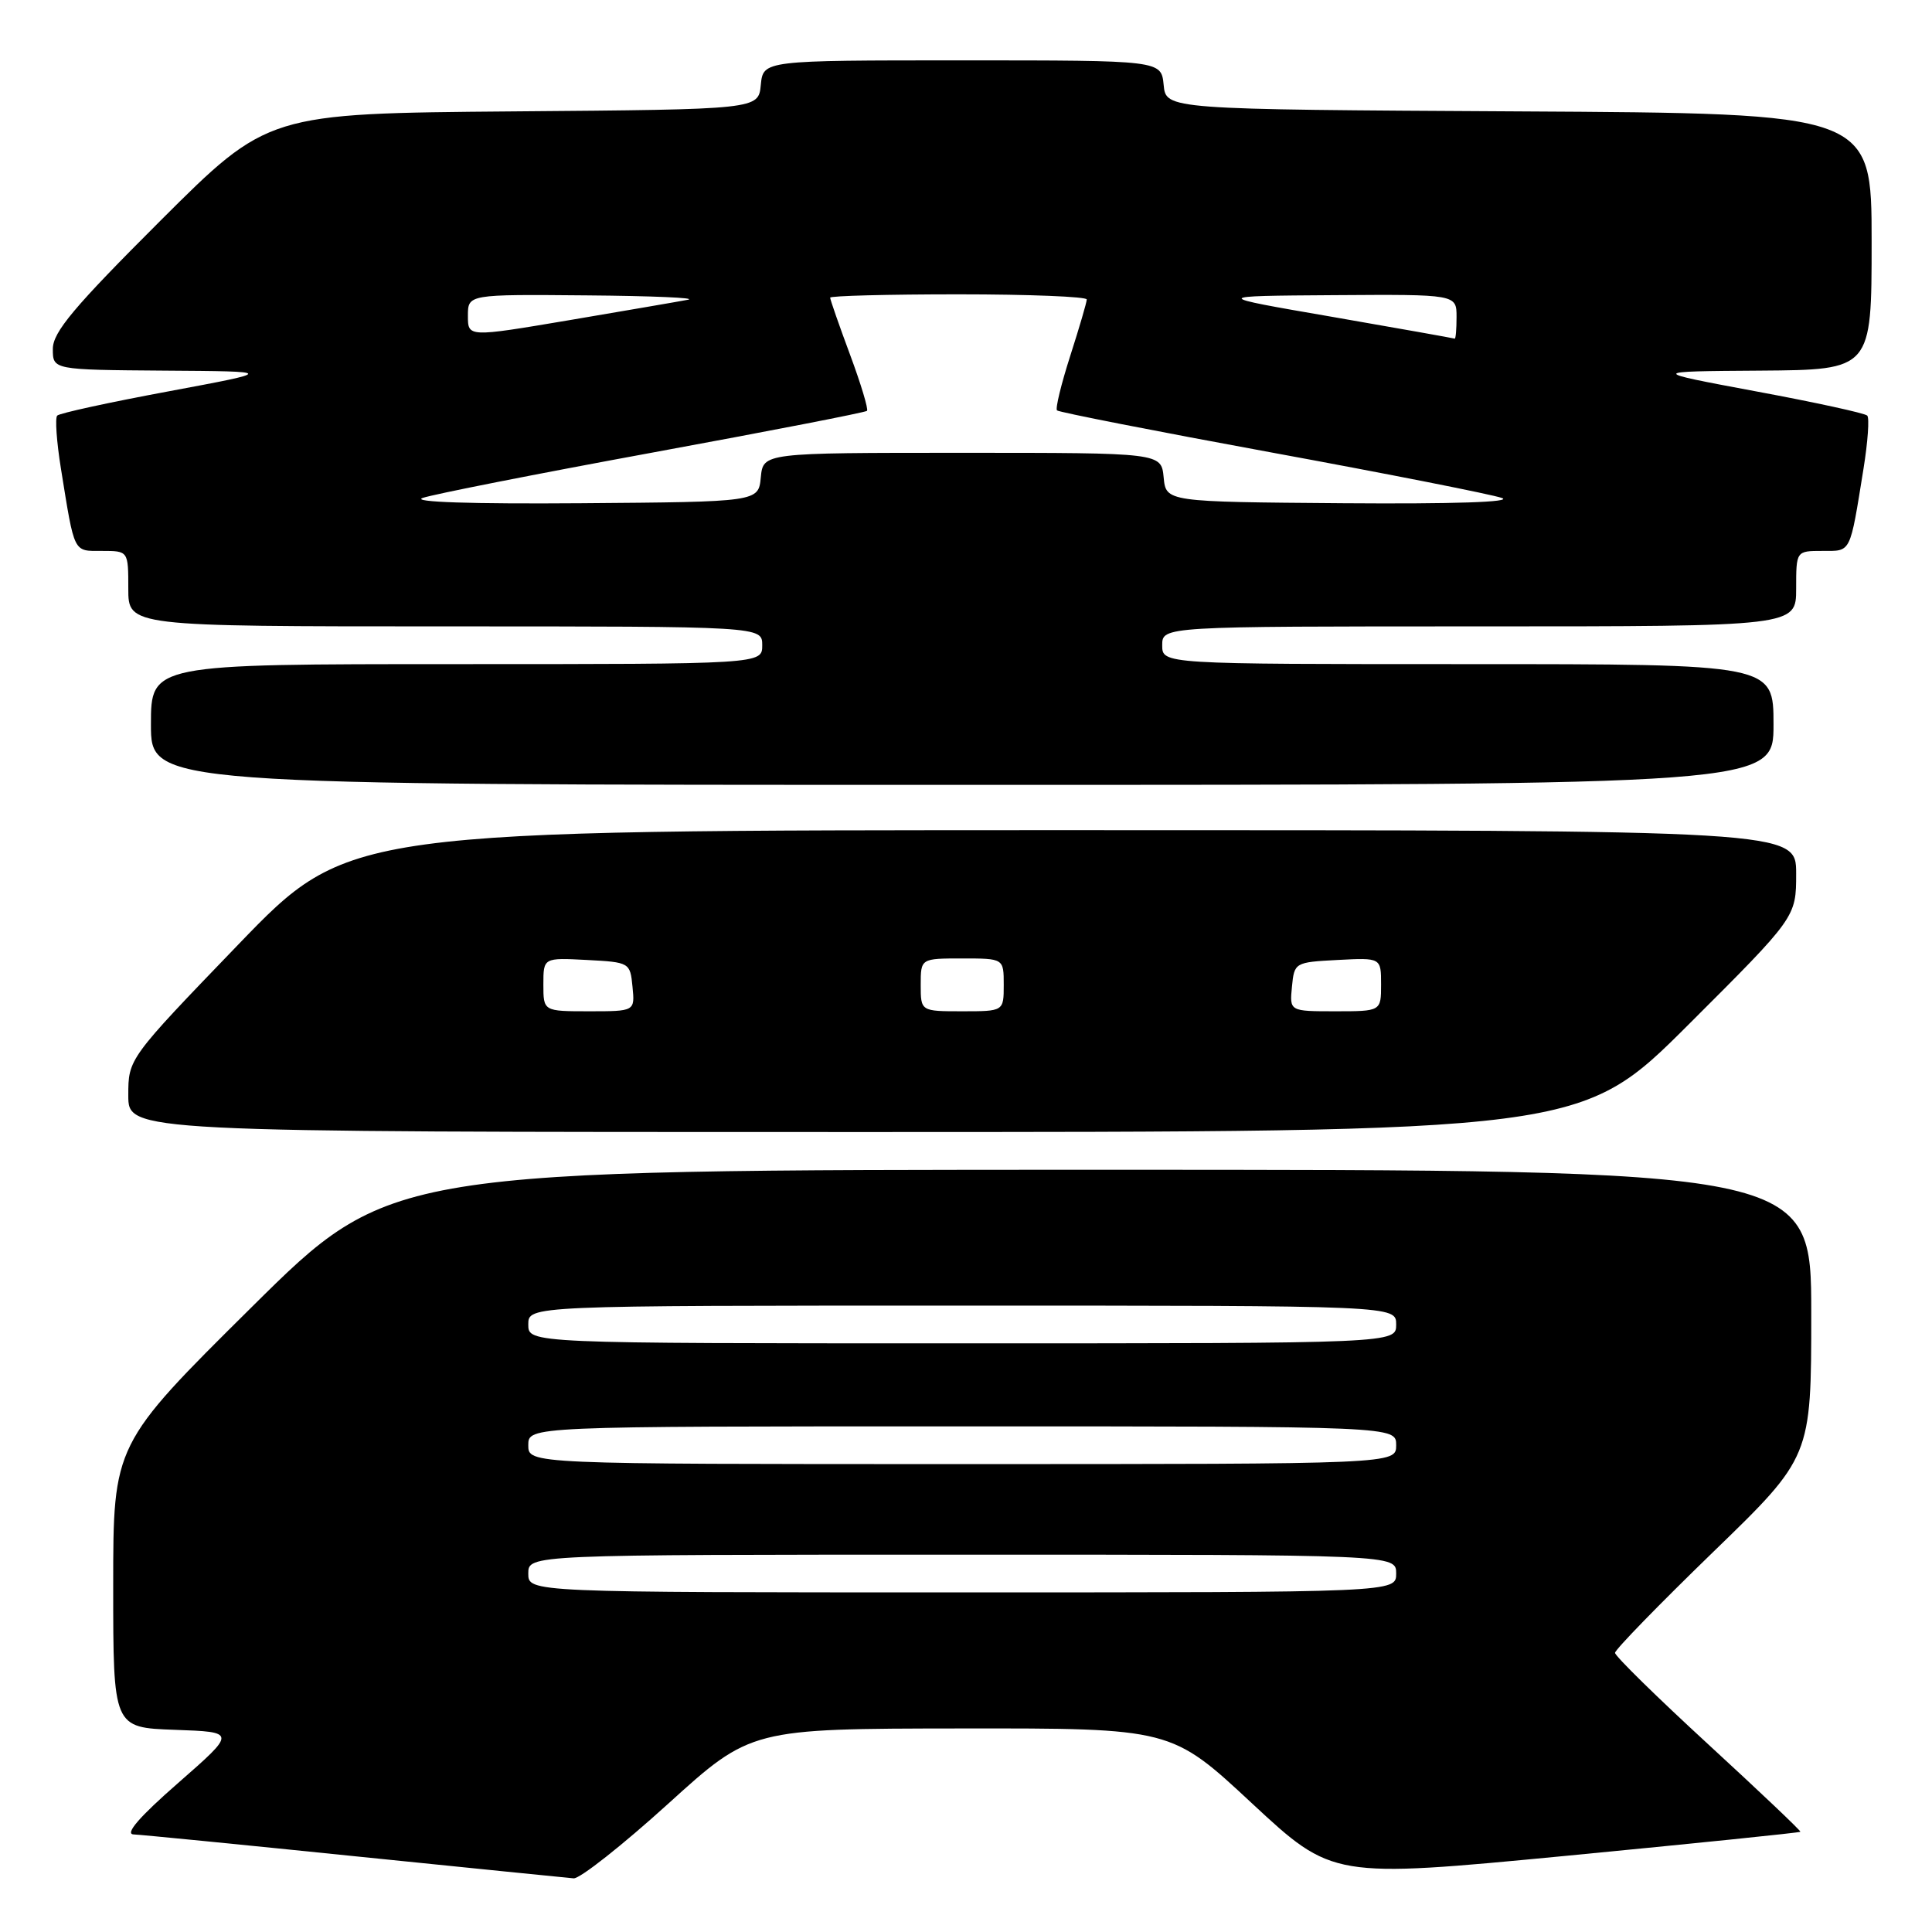 <?xml version="1.0" encoding="UTF-8" standalone="no"?>
<!DOCTYPE svg PUBLIC "-//W3C//DTD SVG 1.1//EN" "http://www.w3.org/Graphics/SVG/1.1/DTD/svg11.dtd" >
<svg xmlns="http://www.w3.org/2000/svg" xmlns:xlink="http://www.w3.org/1999/xlink" version="1.1" viewBox="0 0 256 256">
 <g >
 <path fill="currentColor"
d=" M 88.51 239.03 C 99.50 229.06 99.50 229.06 127.35 229.03 C 155.20 229.00 155.20 229.00 165.88 238.94 C 176.57 248.87 176.57 248.87 207.48 245.91 C 224.48 244.27 238.47 242.84 238.56 242.72 C 238.65 242.60 233.16 237.39 226.36 231.14 C 219.56 224.89 214.00 219.44 214.00 219.01 C 214.00 218.59 219.85 212.58 227.00 205.65 C 240.00 193.06 240.00 193.06 240.00 174.03 C 240.00 155.00 240.00 155.00 145.86 155.00 C 51.72 155.00 51.72 155.00 33.36 173.19 C 15.00 191.38 15.00 191.38 15.00 210.15 C 15.00 228.92 15.00 228.92 23.16 229.21 C 31.32 229.50 31.32 229.50 23.61 236.25 C 18.47 240.74 16.50 243.02 17.70 243.07 C 18.69 243.11 31.88 244.41 47.00 245.96 C 62.12 247.50 75.18 248.82 76.01 248.89 C 76.84 248.95 82.46 244.51 88.51 239.03 Z  M 223.74 135.76 C 238.00 121.53 238.00 121.53 238.00 115.76 C 238.00 110.00 238.00 110.00 142.09 110.00 C 46.19 110.00 46.19 110.00 31.59 125.14 C 17.00 140.28 17.00 140.28 17.00 145.14 C 17.00 150.00 17.00 150.00 113.24 150.00 C 209.47 150.00 209.47 150.00 223.74 135.76 Z  M 235.00 96.00 C 235.00 88.00 235.00 88.00 194.50 88.00 C 154.00 88.00 154.00 88.00 154.00 85.50 C 154.00 83.00 154.00 83.00 196.00 83.00 C 238.00 83.00 238.00 83.00 238.00 78.00 C 238.00 73.00 238.00 73.00 241.48 73.00 C 245.33 73.00 245.09 73.48 246.93 62.07 C 247.50 58.53 247.72 55.38 247.42 55.07 C 247.12 54.75 240.49 53.31 232.69 51.86 C 218.50 49.21 218.50 49.21 233.25 49.11 C 248.00 49.00 248.00 49.00 248.00 32.01 C 248.00 15.02 248.00 15.02 201.25 14.76 C 154.50 14.50 154.50 14.50 154.19 11.25 C 153.87 8.00 153.87 8.00 127.50 8.00 C 101.13 8.00 101.13 8.00 100.81 11.25 C 100.50 14.50 100.50 14.50 68.00 14.76 C 35.50 15.03 35.50 15.03 21.25 29.25 C 9.79 40.69 7.00 44.01 7.00 46.24 C 7.00 49.00 7.00 49.00 21.75 49.11 C 36.50 49.21 36.50 49.21 22.31 51.86 C 14.51 53.31 7.88 54.75 7.58 55.07 C 7.28 55.38 7.50 58.53 8.07 62.07 C 9.91 73.48 9.67 73.00 13.52 73.00 C 17.00 73.00 17.00 73.00 17.00 78.00 C 17.00 83.00 17.00 83.00 59.00 83.00 C 101.00 83.00 101.00 83.00 101.00 85.50 C 101.00 88.00 101.00 88.00 60.50 88.00 C 20.00 88.00 20.00 88.00 20.00 96.00 C 20.00 104.00 20.00 104.00 127.50 104.00 C 235.00 104.00 235.00 104.00 235.00 96.00 Z  M 70.00 208.50 C 70.00 206.00 70.00 206.00 127.50 206.00 C 185.00 206.00 185.00 206.00 185.00 208.50 C 185.00 211.00 185.00 211.00 127.50 211.00 C 70.00 211.00 70.00 211.00 70.00 208.50 Z  M 70.00 191.50 C 70.00 189.00 70.00 189.00 127.50 189.00 C 185.00 189.00 185.00 189.00 185.00 191.50 C 185.00 194.00 185.00 194.00 127.50 194.00 C 70.00 194.00 70.00 194.00 70.00 191.50 Z  M 70.00 175.50 C 70.00 173.00 70.00 173.00 127.50 173.00 C 185.00 173.00 185.00 173.00 185.00 175.50 C 185.00 178.00 185.00 178.00 127.50 178.00 C 70.00 178.00 70.00 178.00 70.00 175.50 Z  M 72.00 130.45 C 72.00 126.90 72.00 126.90 77.75 127.20 C 83.43 127.50 83.50 127.54 83.81 130.75 C 84.13 134.00 84.13 134.00 78.06 134.00 C 72.00 134.00 72.00 134.00 72.00 130.45 Z  M 122.00 130.50 C 122.00 127.00 122.00 127.00 127.50 127.00 C 133.00 127.00 133.00 127.00 133.00 130.50 C 133.00 134.00 133.00 134.00 127.50 134.00 C 122.00 134.00 122.00 134.00 122.00 130.50 Z  M 171.19 130.75 C 171.50 127.54 171.57 127.50 177.25 127.20 C 183.00 126.90 183.00 126.90 183.00 130.45 C 183.00 134.00 183.00 134.00 176.94 134.00 C 170.87 134.00 170.87 134.00 171.19 130.75 Z  M 56.00 65.98 C 57.38 65.50 71.10 62.79 86.50 59.96 C 101.90 57.13 114.67 54.65 114.88 54.44 C 115.09 54.24 114.08 50.88 112.63 46.98 C 111.18 43.08 110.00 39.69 110.00 39.44 C 110.00 39.20 117.65 39.00 127.00 39.00 C 136.35 39.00 144.00 39.31 144.00 39.68 C 144.00 40.05 143.01 43.42 141.81 47.16 C 140.61 50.90 139.82 54.15 140.06 54.38 C 140.30 54.62 153.10 57.13 168.50 59.96 C 183.90 62.79 197.62 65.50 199.00 65.98 C 200.55 66.53 192.53 66.79 178.00 66.68 C 154.50 66.50 154.50 66.50 154.19 63.25 C 153.87 60.00 153.87 60.00 127.50 60.00 C 101.13 60.00 101.13 60.00 100.81 63.25 C 100.50 66.50 100.50 66.50 77.00 66.68 C 62.47 66.79 54.45 66.53 56.00 65.98 Z  M 62.00 41.85 C 62.00 39.00 62.00 39.00 77.75 39.14 C 86.41 39.21 92.44 39.47 91.15 39.72 C 89.85 39.97 82.76 41.18 75.40 42.43 C 62.00 44.69 62.00 44.69 62.00 41.85 Z  M 176.50 41.98 C 160.50 39.22 160.50 39.22 176.75 39.11 C 193.00 39.00 193.00 39.00 193.00 42.00 C 193.00 43.65 192.89 44.94 192.75 44.87 C 192.61 44.81 185.30 43.51 176.50 41.98 Z "/>
</g>
</svg>
